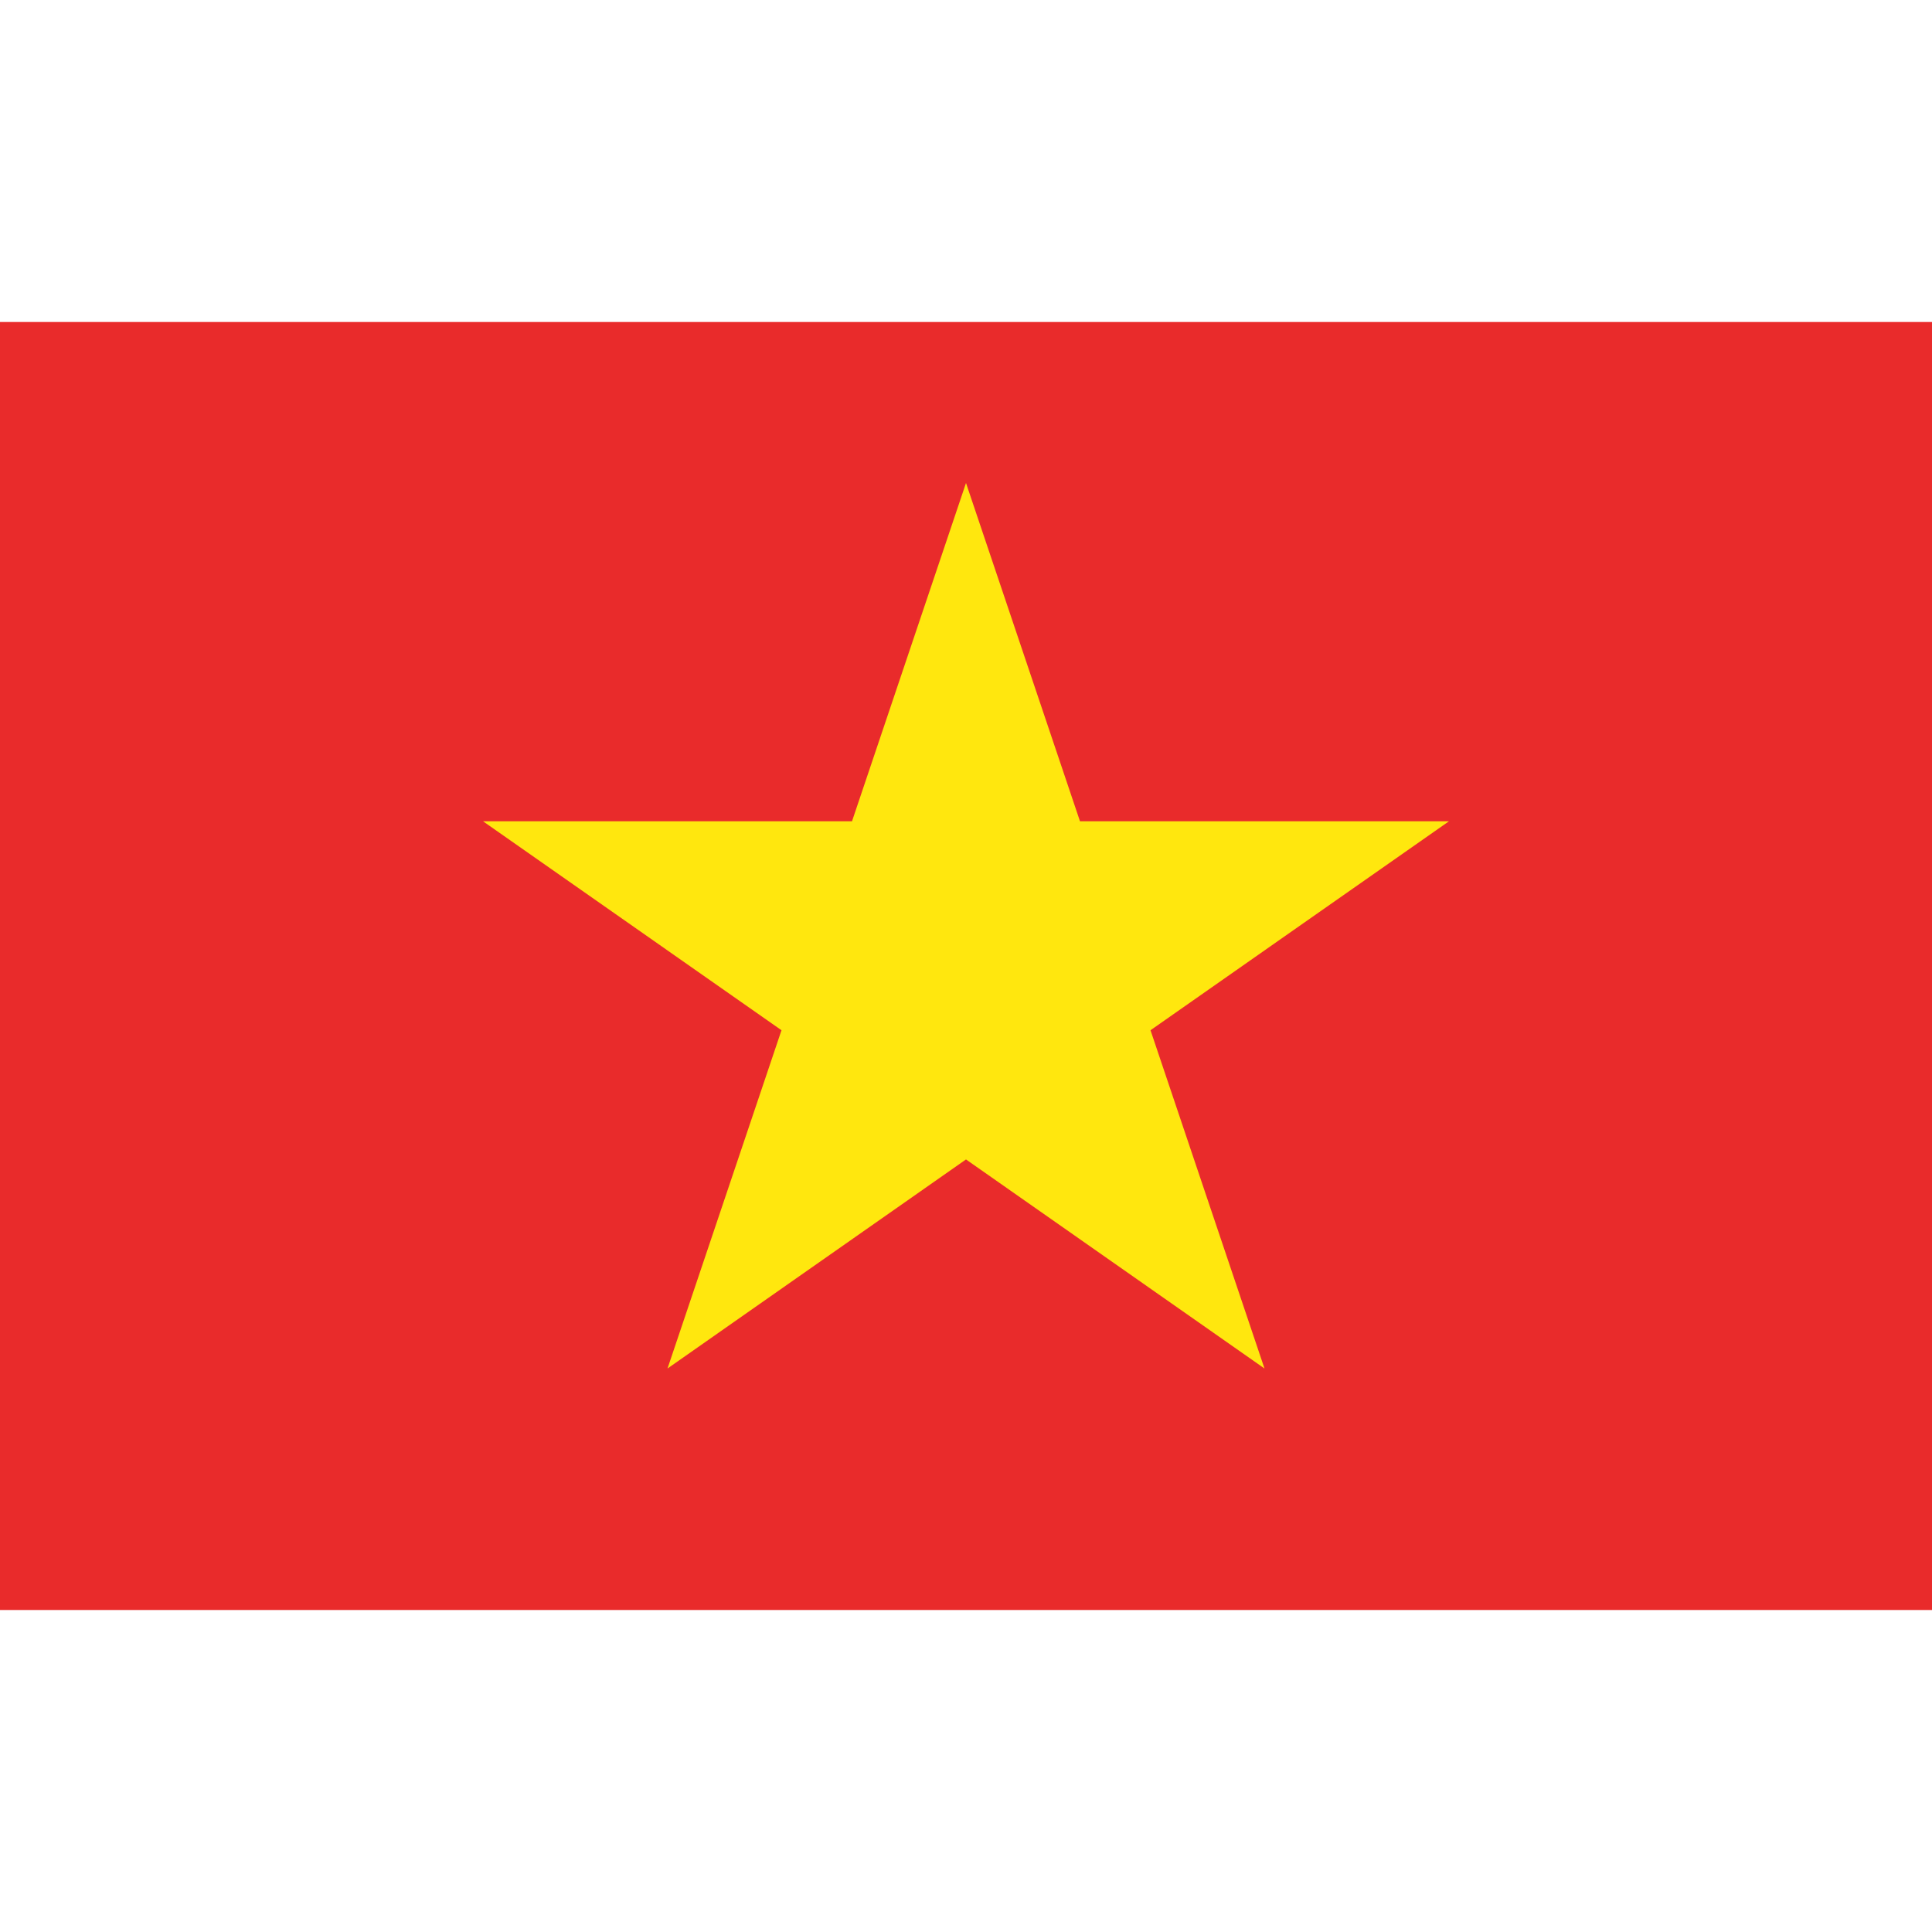 <svg width="24" height="24" viewBox="0 0 24 24" fill="none" xmlns="http://www.w3.org/2000/svg">
<path d="M0 4H24V20H0V4Z" fill="#E92B2B"/>
<path d="M12 6L13.416 10.202H18L14.292 12.798L15.708 17L12 14.403L8.292 17L9.708 12.798L6 10.202H10.584L12 6Z" fill="#FFE70E"/>
</svg>
